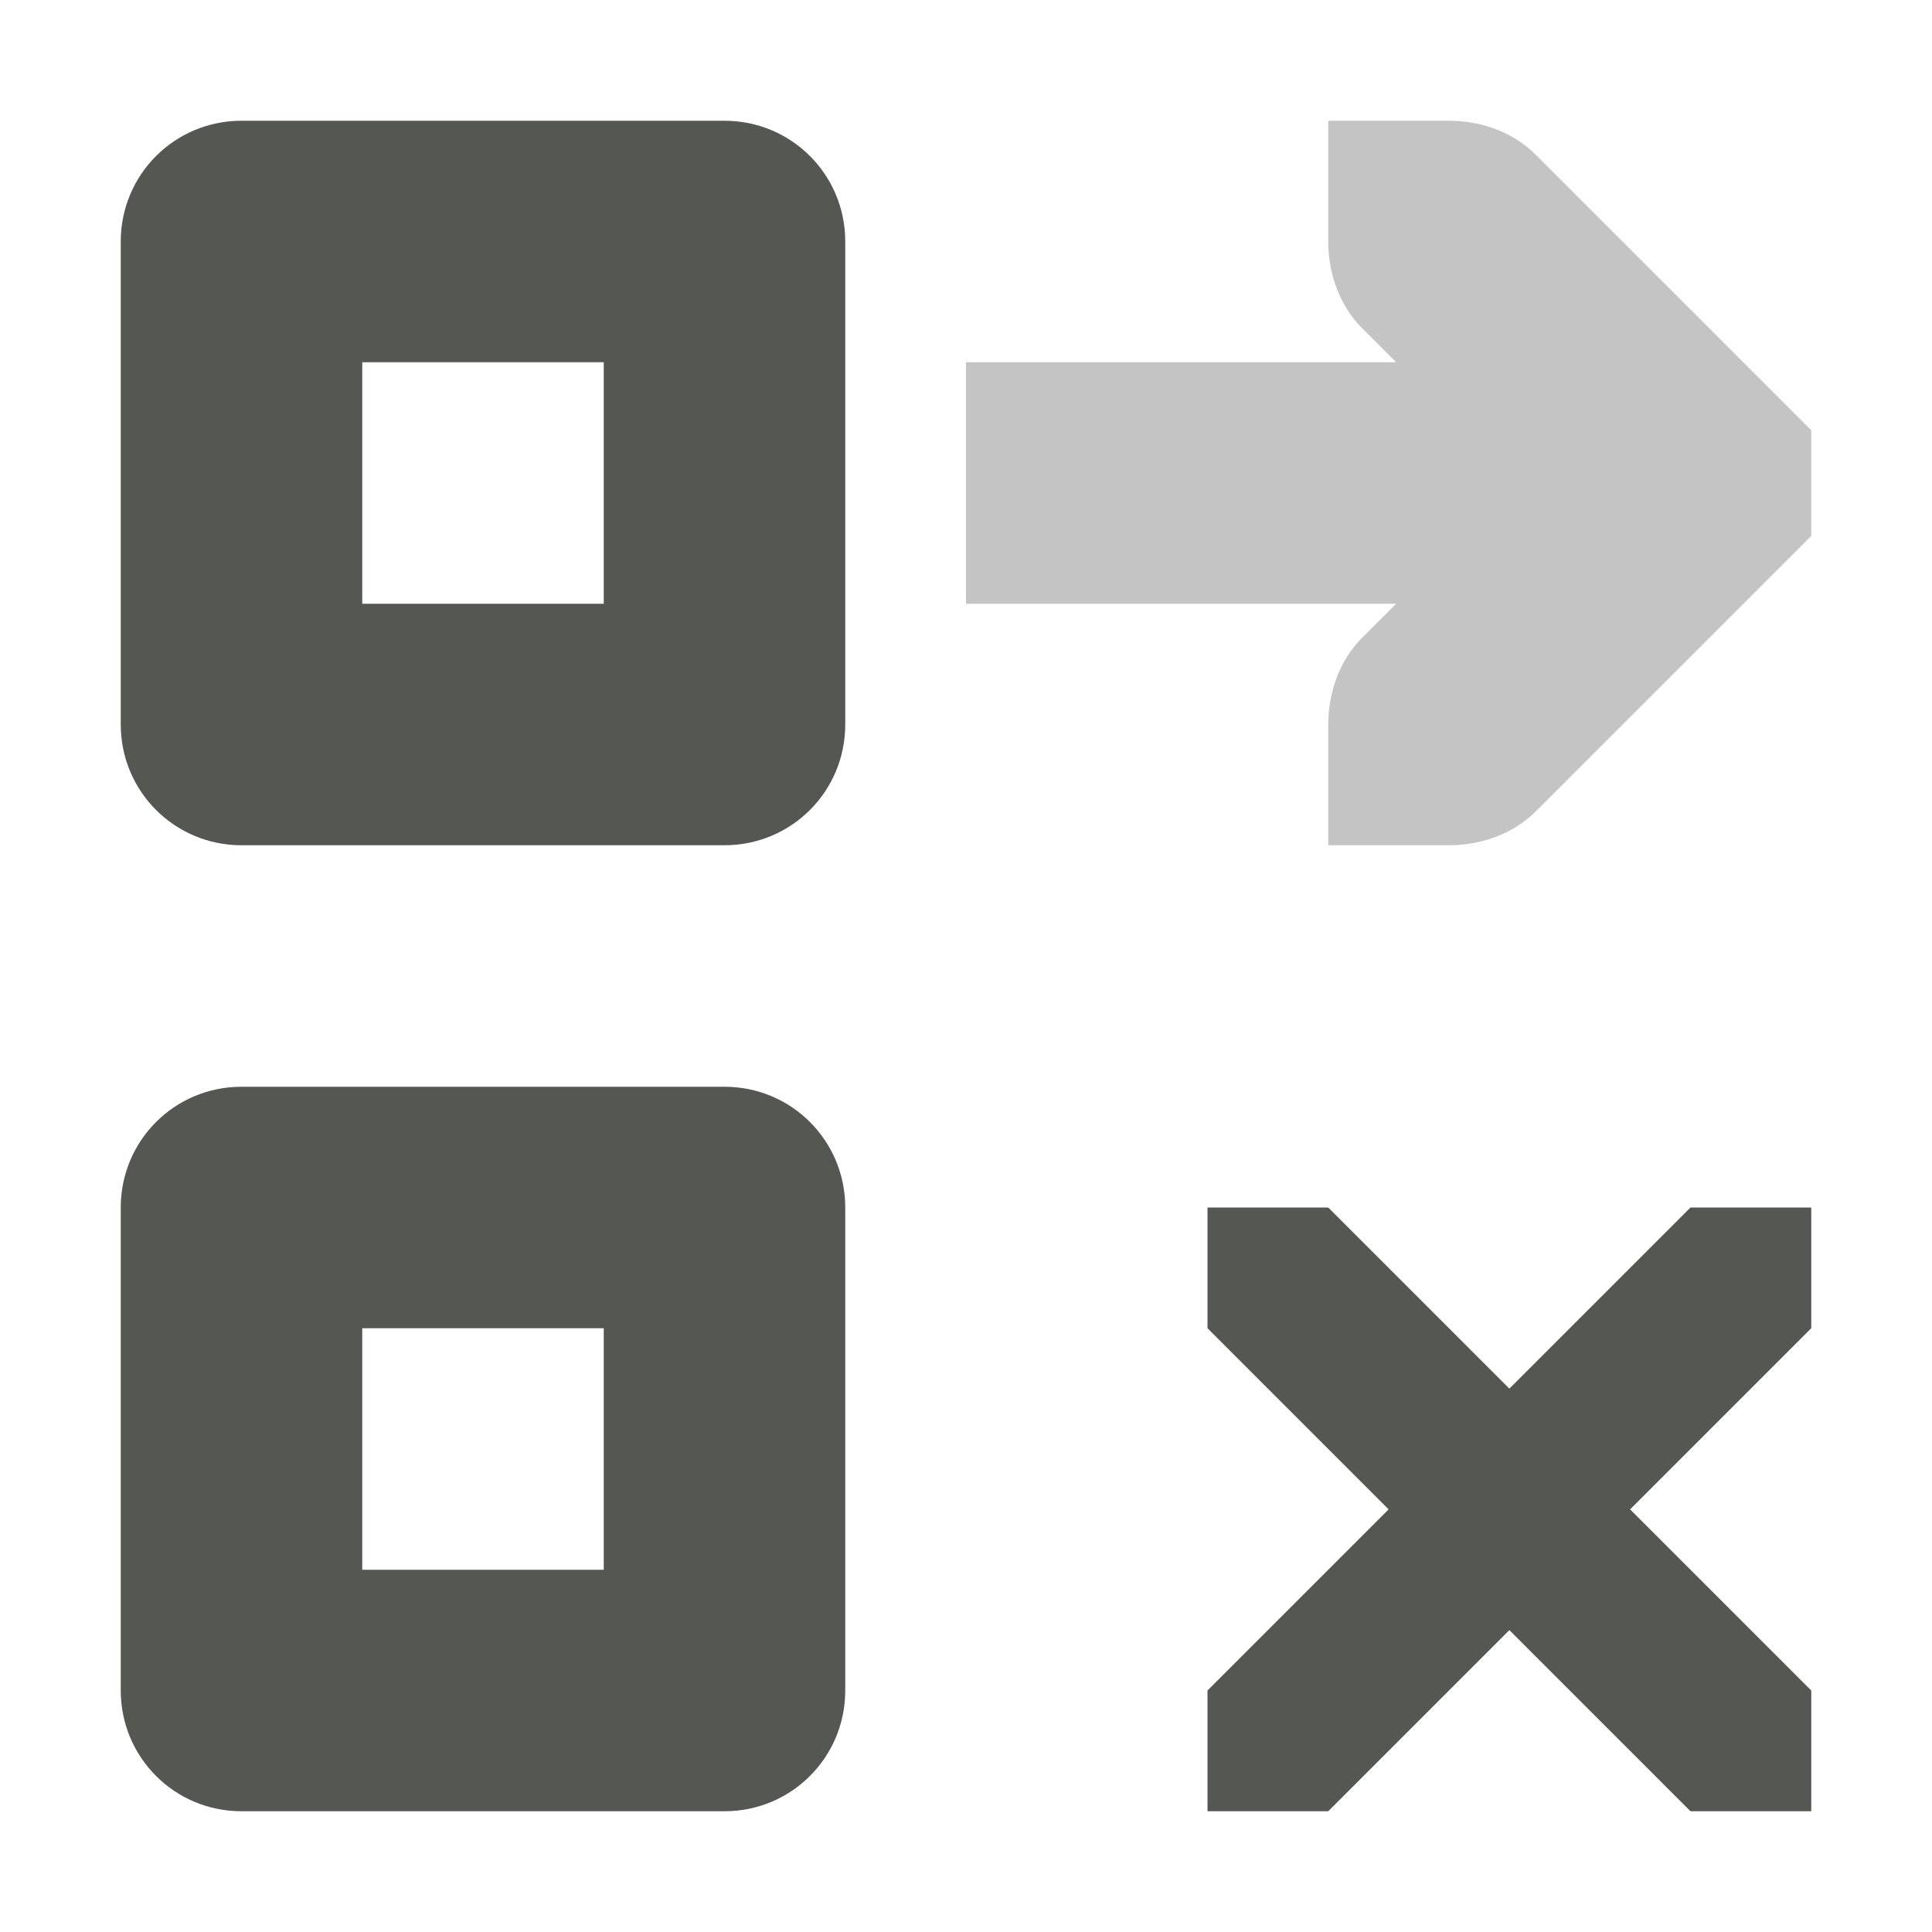 <svg xmlns="http://www.w3.org/2000/svg" viewBox="0 0 16 16">
  <path
     style="fill:#555753"
     d="M 2 1 C 1.446 1 1 1.446 1 2 L 1 6 C 1 6.554 1.446 7 2 7 L 6 7 C 6.554 7 7 6.554 7 6 L 7 2 C 7 1.446 6.554 1 6 1 L 2 1 z M 3 3 L 5 3 L 5 5 L 3 5 L 3 3 z M 2 9 C 1.446 9 1 9.446 1 10 L 1 14 C 1 14.554 1.446 15 2 15 L 6 15 C 6.554 15 7 14.554 7 14 L 7 10 C 7 9.446 6.554 9 6 9 L 2 9 z M 10 10 L 10 11 L 11.5 12.5 L 10 14 L 10 15 L 11 15 L 12.5 13.5 L 14 15 L 15 15 L 15 14 L 13.5 12.5 L 15 11 L 15 10 L 14 10 L 12.5 11.5 L 11 10 L 10 10 z M 3 11 L 5 11 L 5 13 L 3 13 L 3 11 z "
     />
  <path
     style="fill:#555753;opacity:0.35"
     d="m 11,1 v 1 c 0,0.265 0.093,0.531 0.281,0.719 L 11.562,3 H 8 v 2 h 3.562 L 11.281,5.281 C 11.093,5.469 11,5.735 11,6 v 1 h 1 c 0.265,0 0.531,-0.093 0.719,-0.281 l 2,-2 L 15,4.438 v -0.875 l -0.281,-0.281 -2,-2 C 12.531,1.093 12.265,1 12,1 Z"
     />
</svg>

